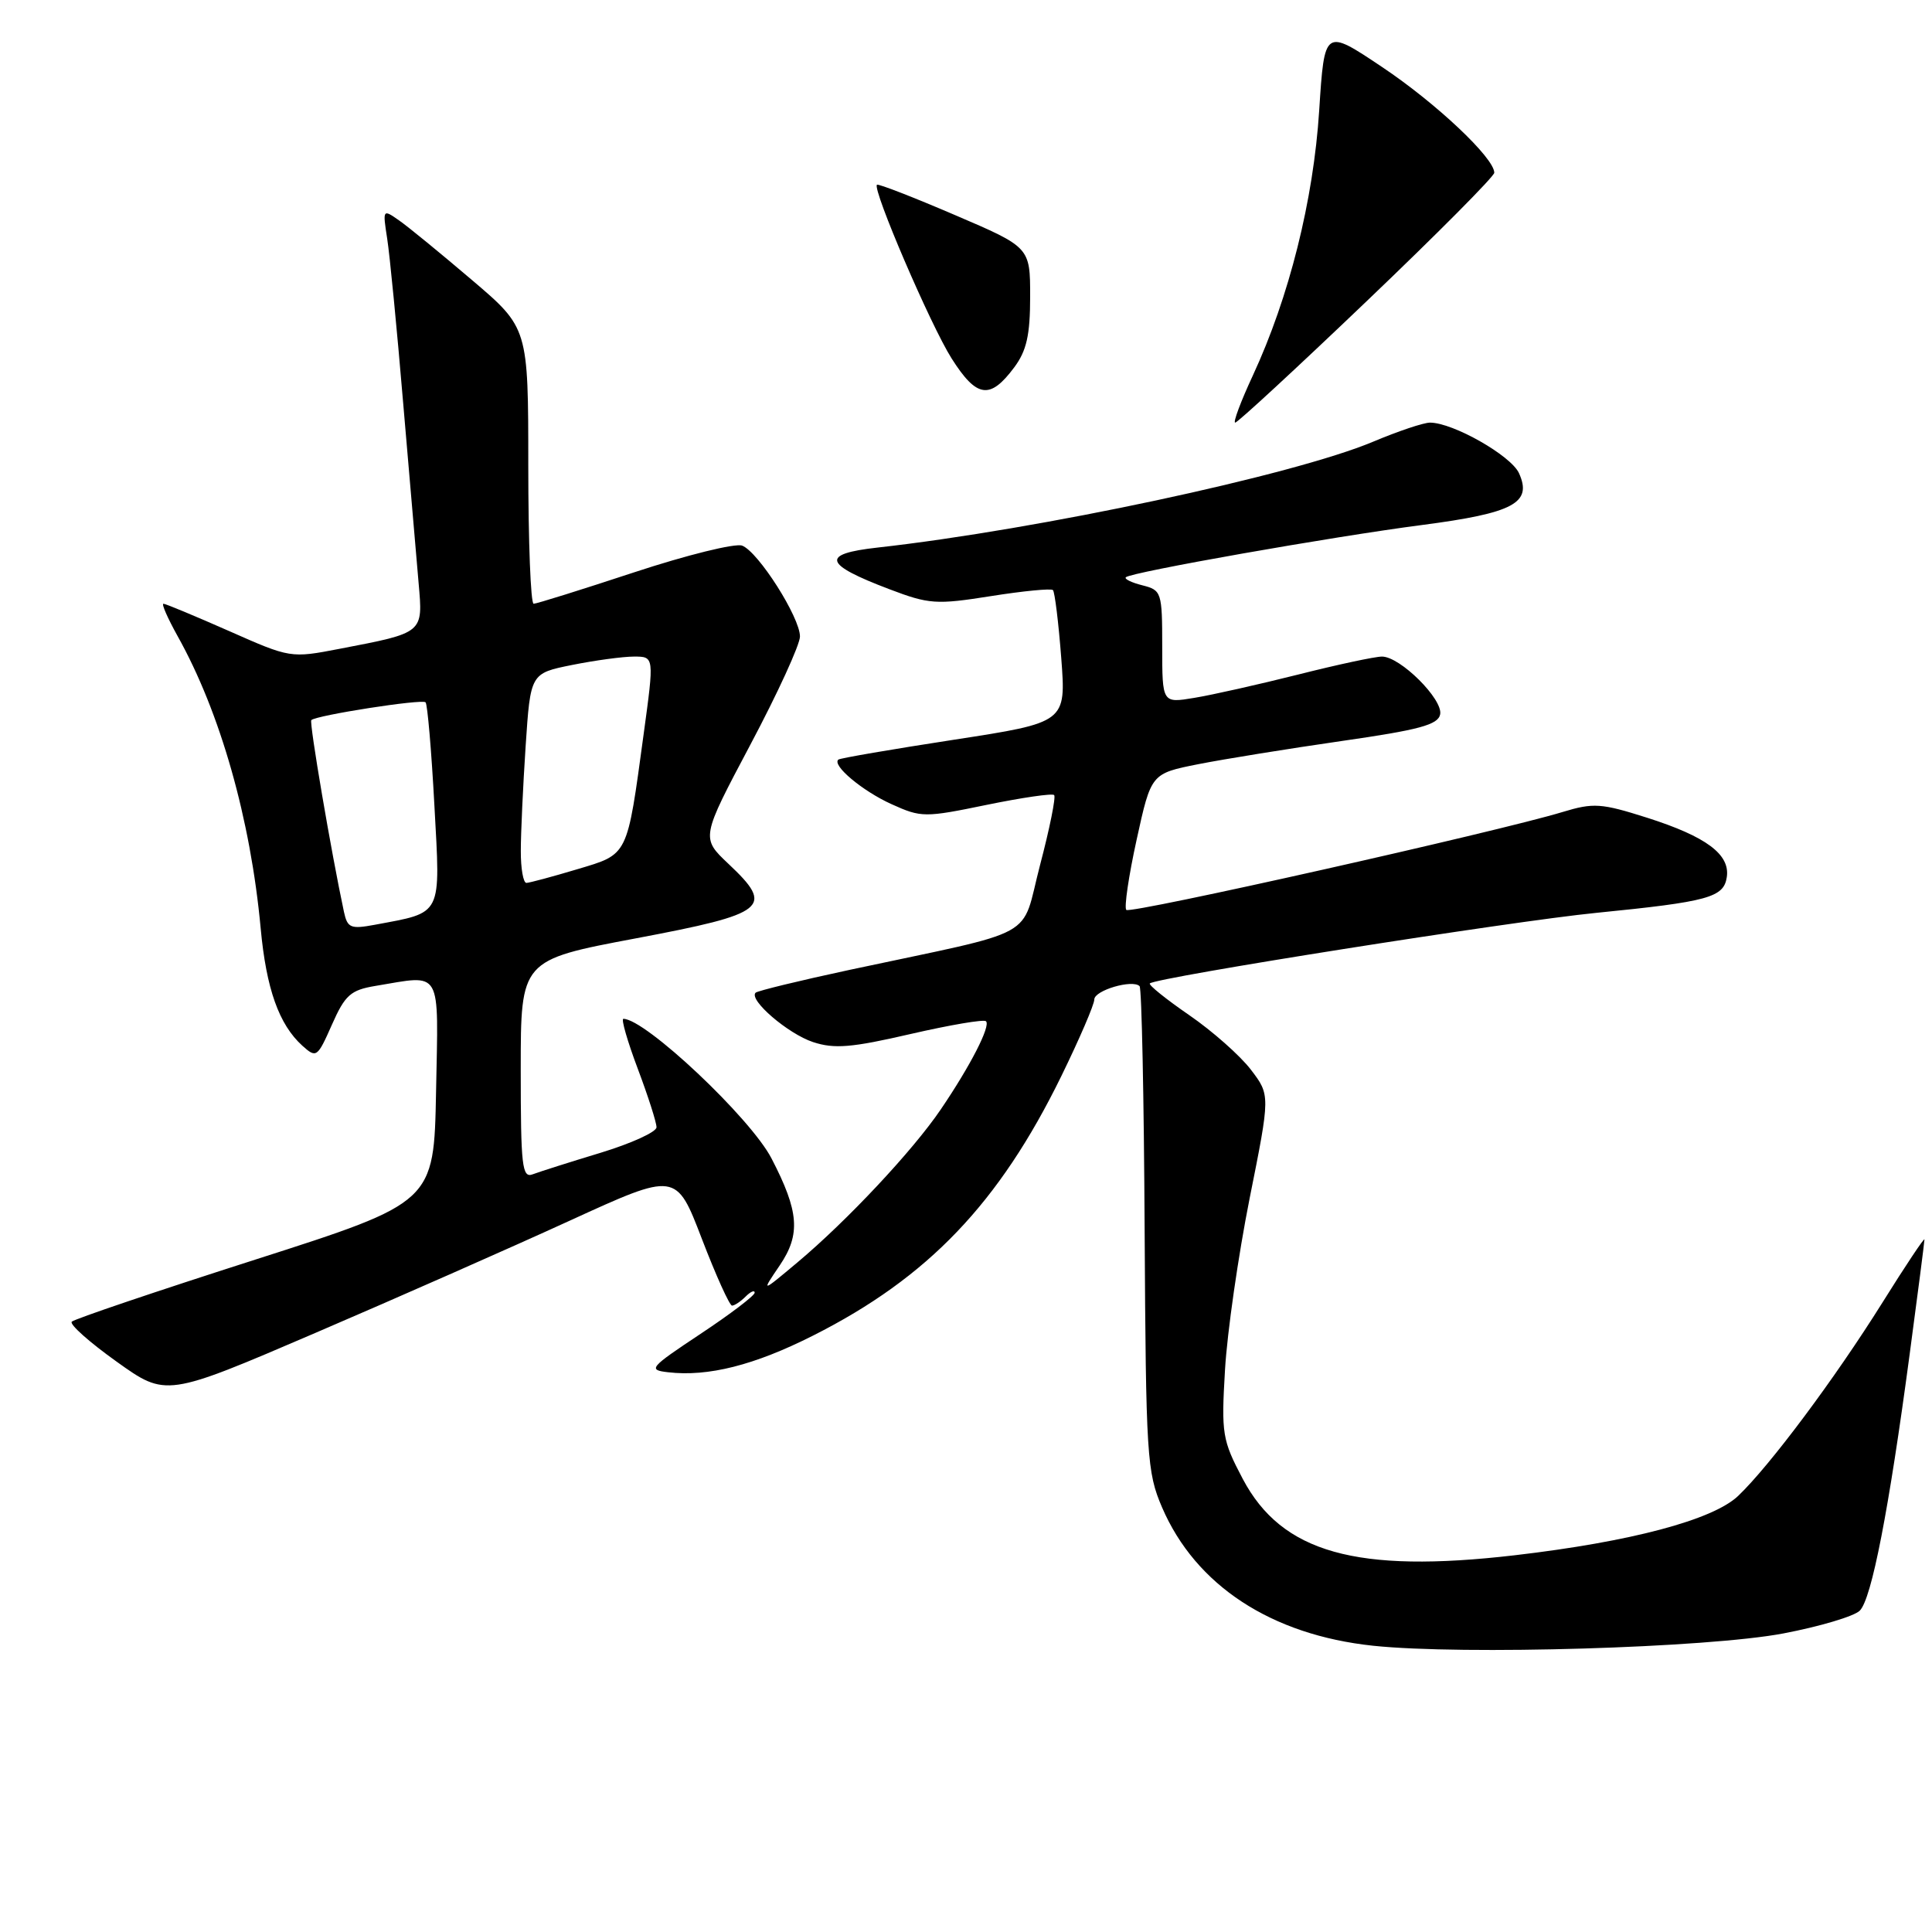 <?xml version="1.0" encoding="UTF-8" standalone="no"?>
<!DOCTYPE svg PUBLIC "-//W3C//DTD SVG 1.1//EN" "http://www.w3.org/Graphics/SVG/1.1/DTD/svg11.dtd" >
<svg xmlns="http://www.w3.org/2000/svg" xmlns:xlink="http://www.w3.org/1999/xlink" version="1.1" viewBox="0 0 256 256">
 <g >
 <path fill="currentColor"
d=" M 236.30 216.44 C 241.13 215.52 245.70 214.16 246.43 213.42 C 248.00 211.86 250.28 200.13 253.04 179.44 C 254.12 171.38 255.00 164.54 255.00 164.24 C 255.00 163.94 252.49 167.70 249.43 172.60 C 243.12 182.68 234.53 194.19 230.32 198.21 C 226.97 201.40 216.09 204.29 200.71 206.08 C 179.73 208.52 169.85 205.75 164.67 195.96 C 161.95 190.80 161.82 190.00 162.32 181.50 C 162.61 176.55 164.08 166.34 165.58 158.80 C 168.32 145.11 168.32 145.11 165.75 141.74 C 164.33 139.88 160.66 136.63 157.59 134.52 C 154.51 132.40 152.16 130.51 152.36 130.31 C 153.15 129.52 200.26 122.07 211.50 120.96 C 226.37 119.48 228.41 118.92 228.81 116.22 C 229.26 113.21 226.08 110.85 218.27 108.36 C 212.16 106.42 211.15 106.35 207.03 107.60 C 198.47 110.20 149.79 121.13 149.24 120.57 C 148.94 120.27 149.55 116.08 150.61 111.26 C 152.53 102.50 152.53 102.50 158.77 101.26 C 162.21 100.58 170.76 99.20 177.76 98.19 C 188.07 96.71 190.56 96.04 190.83 94.65 C 191.21 92.65 185.53 87.00 183.12 87.00 C 182.20 87.00 177.19 88.07 171.98 89.39 C 166.76 90.70 160.59 92.09 158.25 92.47 C 154.00 93.18 154.00 93.18 154.00 85.70 C 154.00 78.46 153.91 78.20 151.38 77.56 C 149.94 77.20 148.95 76.72 149.18 76.49 C 149.84 75.82 176.59 71.10 188.39 69.57 C 200.57 67.98 203.07 66.65 201.27 62.69 C 200.20 60.36 192.53 56.00 189.48 56.00 C 188.63 56.00 185.24 57.14 181.94 58.53 C 171.38 62.97 137.62 70.18 116.24 72.56 C 108.72 73.40 109.11 74.76 117.84 78.07 C 123.10 80.07 124.05 80.14 131.29 78.99 C 135.58 78.31 139.28 77.95 139.52 78.19 C 139.76 78.43 140.26 82.47 140.62 87.18 C 141.27 95.73 141.27 95.73 126.39 98.02 C 118.20 99.28 111.32 100.46 111.09 100.65 C 110.19 101.39 114.28 104.82 118.14 106.56 C 122.07 108.34 122.54 108.34 130.73 106.65 C 135.41 105.69 139.44 105.10 139.68 105.35 C 139.93 105.59 139.09 109.77 137.81 114.63 C 135.18 124.67 138.13 123.05 112.54 128.52 C 105.97 129.93 100.38 131.29 100.12 131.54 C 99.18 132.49 104.41 136.98 107.73 138.08 C 110.56 139.01 112.84 138.82 120.66 137.01 C 125.88 135.81 130.38 135.04 130.65 135.32 C 131.29 135.95 128.58 141.23 124.66 147.00 C 120.96 152.46 112.23 161.77 105.67 167.27 C 100.85 171.31 100.85 171.31 103.32 167.67 C 106.11 163.55 105.88 160.53 102.23 153.50 C 99.45 148.13 85.51 135.00 82.60 135.00 C 82.28 135.00 83.14 137.98 84.51 141.62 C 85.88 145.26 87.00 148.75 86.99 149.37 C 86.99 149.99 83.65 151.51 79.58 152.75 C 75.51 153.98 71.47 155.27 70.59 155.60 C 69.18 156.14 69.00 154.56 69.00 141.71 C 69.00 127.21 69.00 127.21 84.24 124.34 C 101.68 121.05 102.67 120.25 96.52 114.46 C 92.88 111.02 92.88 111.02 99.44 98.65 C 103.05 91.85 106.00 85.41 106.00 84.34 C 106.00 81.80 100.48 73.12 98.34 72.30 C 97.43 71.95 91.00 73.54 84.05 75.83 C 77.10 78.12 71.10 80.00 70.71 80.00 C 70.32 80.00 70.00 71.78 70.00 61.73 C 70.00 43.45 70.00 43.45 62.52 37.09 C 58.41 33.59 54.07 30.03 52.87 29.20 C 50.72 27.69 50.70 27.73 51.30 31.59 C 51.64 33.74 52.60 43.60 53.43 53.50 C 54.27 63.40 55.19 74.10 55.47 77.28 C 56.05 83.93 56.19 83.82 45.00 85.97 C 38.52 87.22 38.47 87.21 30.34 83.61 C 25.85 81.63 21.94 80.00 21.66 80.00 C 21.37 80.00 22.22 81.92 23.53 84.28 C 29.19 94.39 33.20 108.53 34.54 123.00 C 35.28 131.01 36.96 135.75 40.06 138.56 C 41.92 140.23 42.05 140.14 43.98 135.78 C 45.72 131.84 46.46 131.19 49.74 130.64 C 58.69 129.16 58.09 128.12 57.78 144.66 C 57.50 159.32 57.50 159.32 33.81 166.91 C 20.78 171.08 9.84 174.78 9.51 175.13 C 9.18 175.48 11.86 177.86 15.46 180.43 C 22.01 185.11 22.01 185.11 41.76 176.63 C 52.62 171.97 67.82 165.26 75.55 161.72 C 89.60 155.29 89.60 155.29 93.00 164.15 C 94.87 169.02 96.67 173.00 97.00 173.00 C 97.33 173.00 98.14 172.46 98.80 171.80 C 99.46 171.14 100.00 170.91 100.00 171.29 C 100.00 171.67 96.77 174.13 92.83 176.74 C 86.07 181.23 85.82 181.52 88.52 181.83 C 93.82 182.45 99.97 180.90 107.76 176.96 C 122.98 169.28 132.40 159.42 140.64 142.57 C 143.04 137.66 145.00 133.10 145.00 132.44 C 145.00 131.23 150.06 129.74 151.00 130.67 C 151.28 130.94 151.58 145.48 151.67 162.97 C 151.84 193.01 151.97 195.06 153.98 199.74 C 158.43 210.08 168.45 216.64 181.95 218.07 C 193.84 219.32 226.23 218.35 236.30 216.44 Z  M 181.12 39.88 C 190.40 31.02 198.00 23.37 198.00 22.89 C 198.00 20.93 190.30 13.67 183.12 8.87 C 175.50 3.77 175.50 3.77 174.80 14.64 C 174.04 26.53 170.82 39.38 166.01 49.75 C 164.41 53.19 163.36 56.00 163.67 56.00 C 163.99 56.00 171.84 48.75 181.12 39.88 Z  M 134.39 48.68 C 136.03 46.48 136.50 44.40 136.50 39.31 C 136.50 32.76 136.50 32.76 126.50 28.48 C 121.00 26.12 116.37 24.32 116.20 24.48 C 115.57 25.08 123.31 43.10 126.09 47.49 C 129.42 52.74 131.18 52.99 134.39 48.68 Z  M 45.58 120.85 C 43.90 113.01 40.95 95.71 41.25 95.42 C 41.89 94.78 55.92 92.59 56.39 93.06 C 56.64 93.30 57.17 99.46 57.56 106.73 C 58.37 121.55 58.72 120.84 49.65 122.54 C 46.47 123.13 46.04 122.96 45.58 120.85 Z  M 69.01 112.75 C 69.01 110.41 69.30 104.16 69.65 98.86 C 70.29 89.22 70.29 89.22 75.81 88.11 C 78.85 87.50 82.54 87.00 84.01 87.00 C 86.69 87.00 86.69 87.00 85.29 97.25 C 83.06 113.63 83.31 113.14 76.45 115.19 C 73.18 116.17 70.16 116.98 69.75 116.99 C 69.34 116.99 69.00 115.09 69.01 112.75 Z "/>
</g>
</svg>